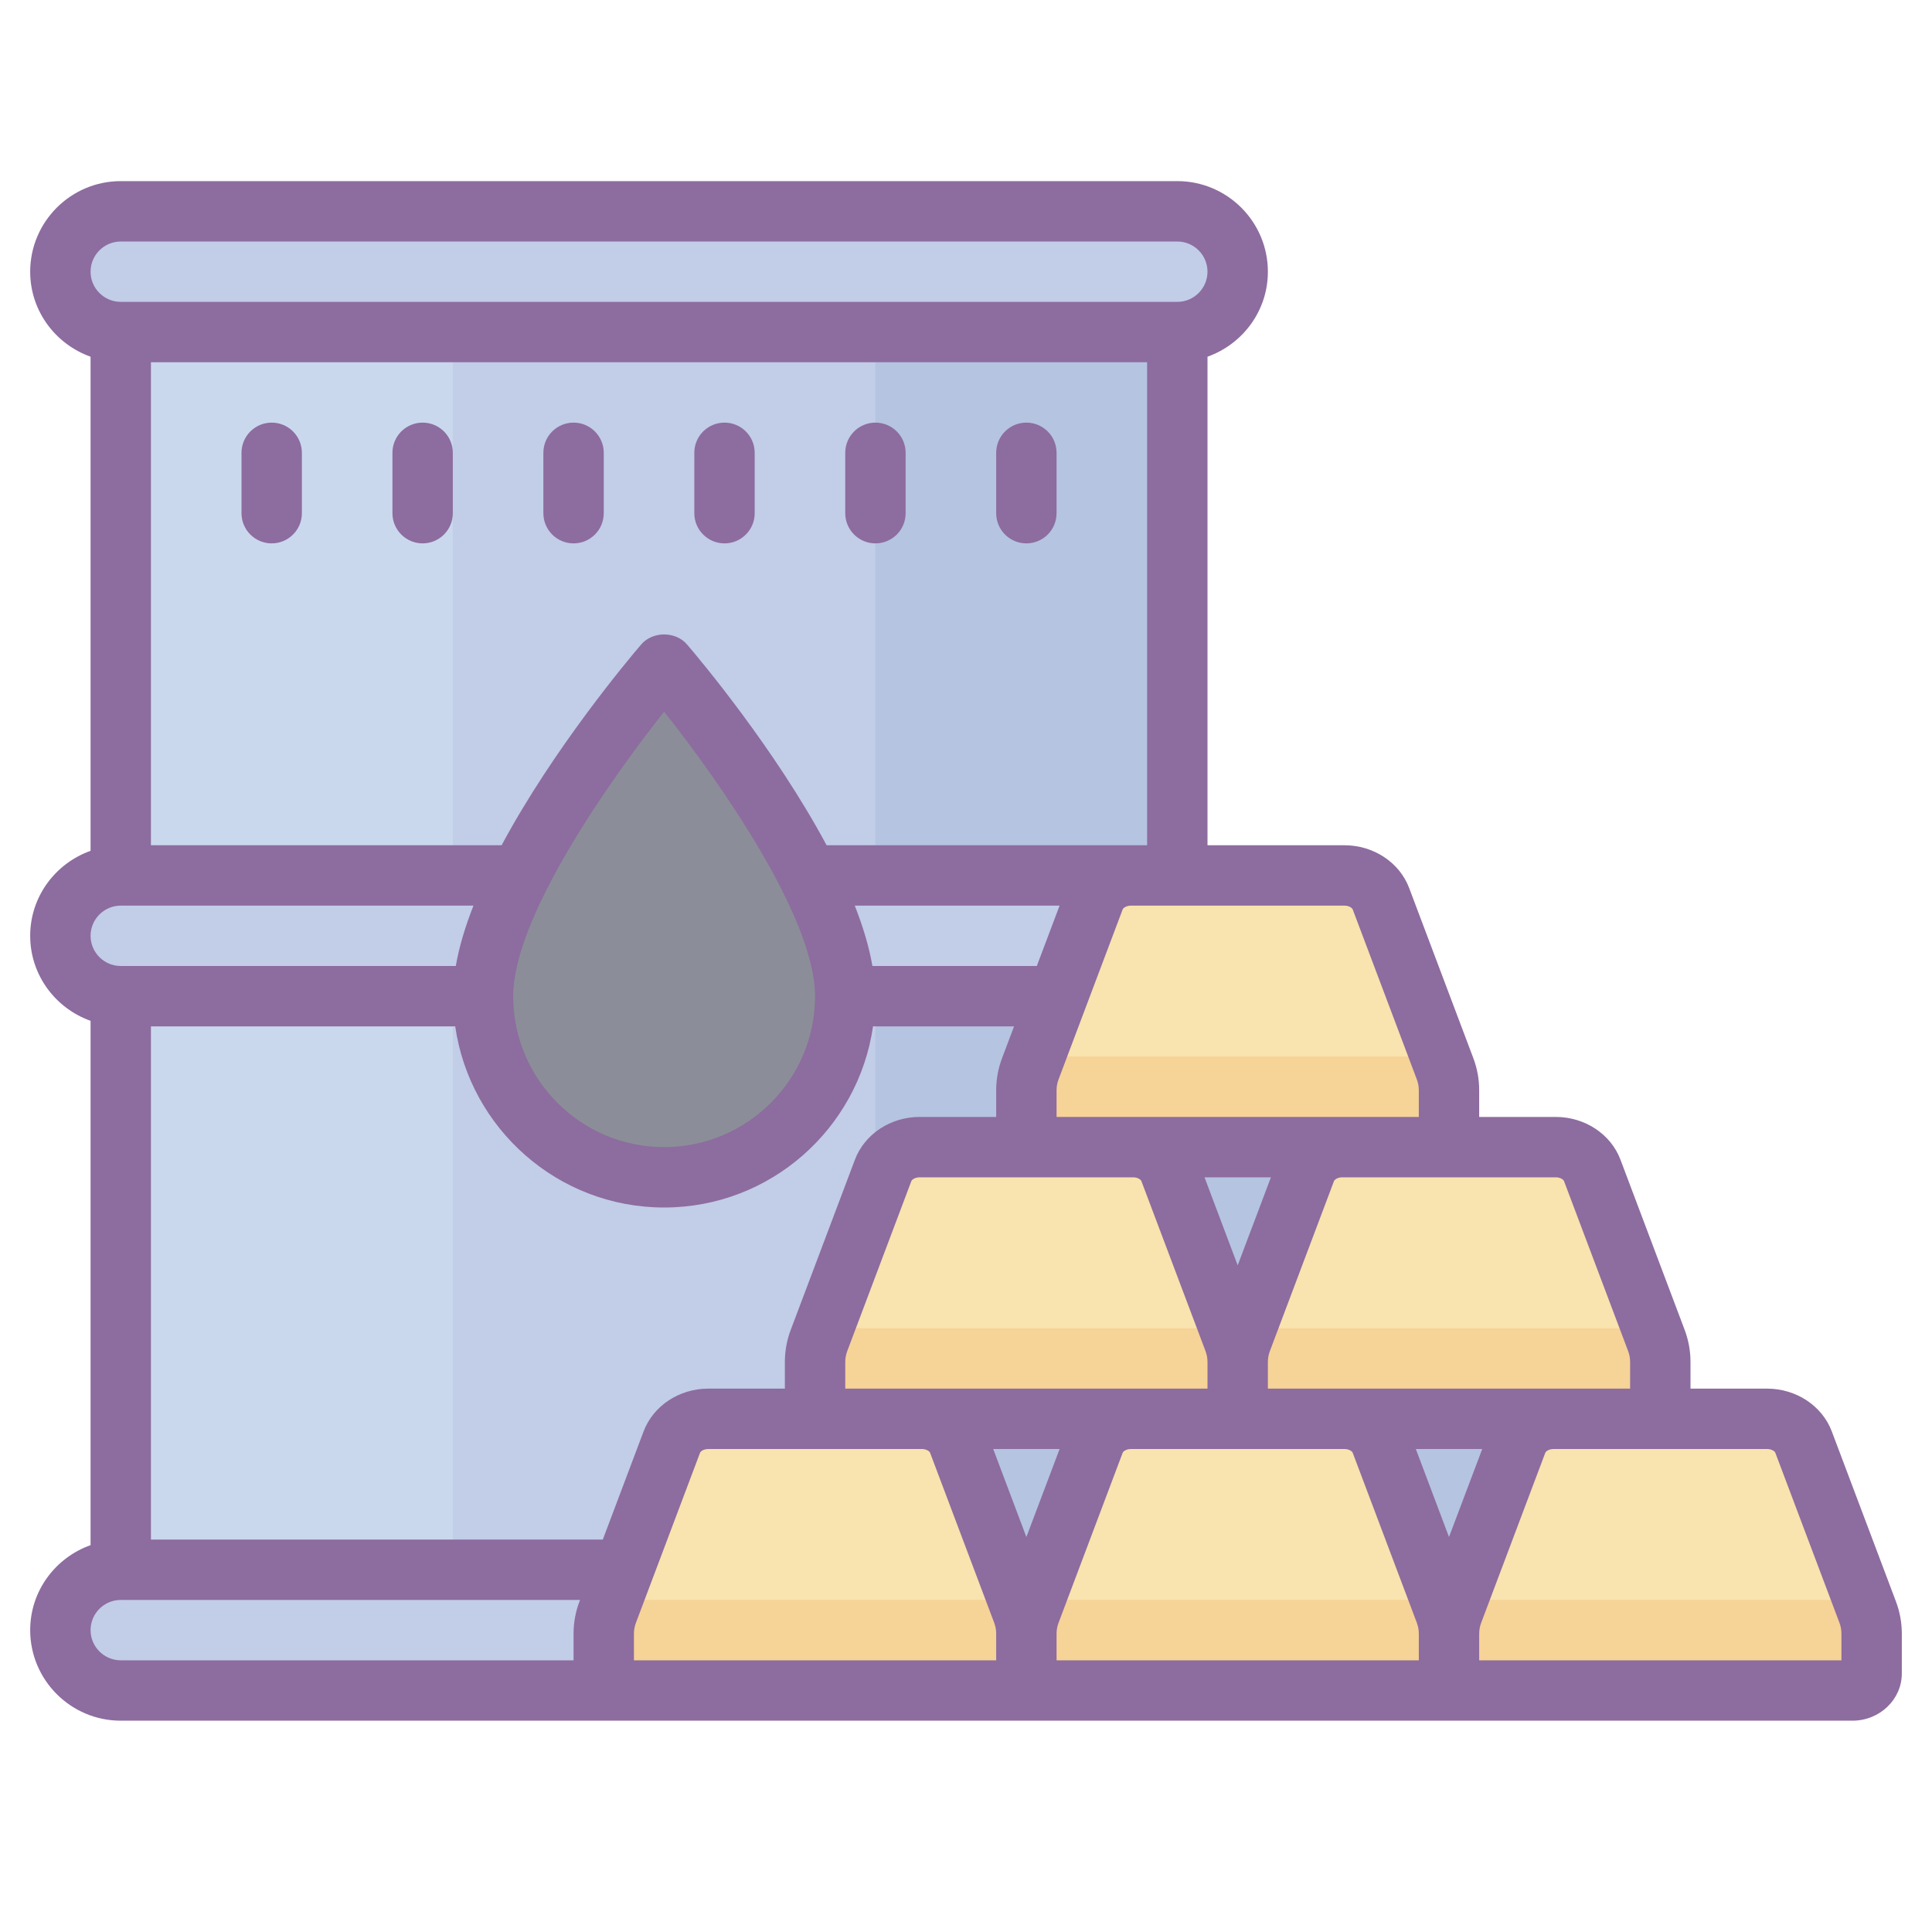 <svg xmlns="http://www.w3.org/2000/svg" width="64" height="64" viewBox="0 0 64 64"><path fill="#c2cde7" d="M4 11H39V30H4zM4 34H39V52H4z"></path><path fill="#cad8ed" d="M4 11H15V52H4z"></path><path fill="#b5c4e0" d="M29 11H39V52H29zM39 38H50V52H39z"></path><path fill="#c2cde7" d="M39 11H4c-1.105 0-2-.895-2-2l0 0c0-1.105.895-2 2-2h35c1.105 0 2 .895 2 2l0 0C41 10.105 40.105 11 39 11zM39 56H4c-1.105 0-2-.895-2-2l0 0c0-1.105.895-2 2-2h35c1.105 0 2 .895 2 2l0 0C41 55.105 40.105 56 39 56zM39 33H4c-1.105 0-2-.895-2-2l0 0c0-1.105.895-2 2-2h35c1.105 0 2 .895 2 2l0 0C41 32.105 40.105 33 39 33z"></path><path fill="#8b8e98" d="M28,33c0-4-6-11-6-11s-6,7-6,11c0,3.314,2.686,6,6,6S28,36.314,28,33z"></path><path fill="#8d6c9f" d="M9 14c-.552 0-1 .447-1 1v2c0 .553.448 1 1 1s1-.447 1-1v-2C10 14.447 9.552 14 9 14zM14 14c-.552 0-1 .447-1 1v2c0 .553.448 1 1 1s1-.447 1-1v-2C15 14.447 14.552 14 14 14zM19 14c-.552 0-1 .447-1 1v2c0 .553.448 1 1 1s1-.447 1-1v-2C20 14.447 19.552 14 19 14zM24 14c-.552 0-1 .447-1 1v2c0 .553.448 1 1 1s1-.447 1-1v-2C25 14.447 24.552 14 24 14zM29 14c-.552 0-1 .447-1 1v2c0 .553.448 1 1 1s1-.447 1-1v-2C30 14.447 29.552 14 29 14zM34 14c-.552 0-1 .447-1 1v2c0 .553.448 1 1 1s1-.447 1-1v-2C35 14.447 34.552 14 34 14z"></path><path fill="#f9e3ae" d="M44.537,29h-7.074c-0.548,0-1.034,0.31-1.207,0.77l-2.125,5.635C34.044,35.633,34,35.873,34,36.115 v1.322C34,37.748,34.285,38,34.636,38h12.727C47.715,38,48,37.748,48,37.438v-1.322c0-0.242-0.044-0.482-0.13-0.712l-2.125-5.635 C45.572,29.31,45.085,29,44.537,29z"></path><path fill="#f6d397" d="M34 35H48V38H34z"></path><path fill="#f9e3ae" d="M44.537,47h-7.074c-0.548,0-1.034,0.31-1.207,0.77l-2.125,5.635C34.044,53.633,34,53.873,34,54.115 v1.322C34,55.748,34.285,56,34.636,56h12.727C47.715,56,48,55.748,48,55.438v-1.322c0-0.242-0.044-0.482-0.13-0.712l-2.125-5.635 C45.572,47.31,45.085,47,44.537,47z"></path><path fill="#f6d397" d="M34 53H48V56H34z"></path><path fill="#f9e3ae" d="M58.537,47h-7.074c-0.548,0-1.034,0.31-1.207,0.77l-2.125,5.635C48.044,53.633,48,53.873,48,54.115 v1.322C48,55.748,48.285,56,48.636,56h12.727C61.715,56,62,55.748,62,55.438v-1.322c0-0.242-0.044-0.482-0.13-0.712l-2.125-5.635 C59.572,47.31,59.085,47,58.537,47z"></path><path fill="#f6d397" d="M48 53H62V56H48z"></path><path fill="#f9e3ae" d="M30.537,47h-7.074c-0.548,0-1.034,0.31-1.207,0.77l-2.125,5.635C20.044,53.633,20,53.873,20,54.115 v1.322C20,55.748,20.285,56,20.636,56h12.727C33.715,56,34,55.748,34,55.438v-1.322c0-0.242-0.044-0.482-0.13-0.712l-2.125-5.635 C31.572,47.31,31.085,47,30.537,47z"></path><path fill="#f6d397" d="M20 53H34V56H20z"></path><path fill="#f9e3ae" d="M51.537,38h-7.074c-0.548,0-1.034,0.31-1.207,0.77l-2.125,5.635C41.044,44.633,41,44.873,41,45.115 v1.322C41,46.748,41.285,47,41.636,47h12.727C54.715,47,55,46.748,55,46.438v-1.322c0-0.242-0.044-0.482-0.13-0.712l-2.125-5.635 C52.572,38.31,52.085,38,51.537,38z"></path><path fill="#f6d397" d="M41 44H55V47H41z"></path><path fill="#f9e3ae" d="M37.537,38h-7.074c-0.548,0-1.034,0.31-1.207,0.77l-2.125,5.635C27.044,44.633,27,44.873,27,45.115 v1.322C27,46.748,27.285,47,27.636,47h12.727C40.715,47,41,46.748,41,46.438v-1.322c0-0.242-0.044-0.482-0.13-0.712l-2.125-5.635 C38.572,38.31,38.085,38,37.537,38z"></path><path fill="#f6d397" d="M27 44H41V47H27z"></path><path fill="#8d6c9f" d="M62.805,53.05l-2.125-5.634C60.361,46.569,59.5,46,58.537,46H56v-0.885 c0-0.363-0.065-0.722-0.195-1.065l-2.125-5.634C53.361,37.569,52.5,37,51.537,37H49v-0.885c0-0.363-0.065-0.722-0.195-1.065 l-2.125-5.634C46.361,28.569,45.5,28,44.537,28H40V11.816c1.161-0.414,2-1.514,2-2.816c0-1.654-1.346-3-3-3H4C2.346,6,1,7.346,1,9 c0,1.302,0.839,2.402,2,2.816v16.369C1.839,28.598,1,29.698,1,31s0.839,2.402,2,2.816v17.369C1.839,51.598,1,52.698,1,54 c0,1.654,1.346,3,3,3h57.364C62.266,57,63,56.299,63,55.438v-1.322C63,53.752,62.935,53.394,62.805,53.05z M51.809,39.122 l2.125,5.634C53.978,44.873,54,44.993,54,45.115V46h-2.537h-6.926H42v-0.885c0-0.122,0.022-0.241,0.066-0.358l2.125-5.635 C44.207,39.081,44.306,39,44.463,39h2.901h4.173C51.695,39,51.793,39.081,51.809,39.122z M48,50.916L46.901,48h2.2L48,50.916z M34,50.916L32.901,48h2.2L34,50.916z M30.537,46H28v-0.885c0-0.122,0.022-0.241,0.066-0.358l2.125-5.635 C30.207,39.081,30.306,39,30.463,39h4.173h2.901c0.158,0,0.256,0.081,0.272,0.122l2.125,5.634C39.978,44.873,40,44.993,40,45.115V46 h-2.537H30.537z M23.463,46c-0.962,0-1.823,0.569-2.143,1.417L19.969,51H5V34h10.08c0.488,3.387,3.401,6,6.92,6s6.432-2.613,6.92-6 h4.672l-0.396,1.049C33.066,35.391,33,35.75,33,36.115V37h-2.537c-0.962,0-1.823,0.569-2.143,1.417l-2.124,5.632 C26.066,44.391,26,44.75,26,45.115V46H23.463z M34.346,32H28.9c-0.11-0.64-0.315-1.313-0.585-2H35.1L34.346,32z M27,33 c0,2.757-2.243,5-5,5s-5-2.243-5-5c0-2.578,3.125-7.059,5-9.424C23.875,25.939,27,30.418,27,33z M41,41.916L39.901,39h2.2L41,41.916 z M44.809,30.122l2.125,5.634C46.978,35.873,47,35.993,47,36.115V37h-2.537h-6.926H35v-0.885c0-0.122,0.022-0.241,0.066-0.358 l2.125-5.635C37.207,30.081,37.306,30,37.463,30H38h6.537C44.695,30,44.793,30.081,44.809,30.122z M37.463,28H27.382 c-1.708-3.19-4.208-6.167-4.623-6.651c-0.38-0.443-1.139-0.443-1.519,0c-0.415,0.484-2.915,3.461-4.623,6.651H5V12h33v16H37.463z M4,8h35c0.551,0,1,0.449,1,1s-0.449,1-1,1H4c-0.551,0-1-0.449-1-1S3.449,8,4,8z M4,30h11.684c-0.27,0.687-0.475,1.36-0.585,2H4 c-0.551,0-1-0.449-1-1S3.449,30,4,30z M3,54c0-0.551,0.449-1,1-1h15.215l-0.018,0.049C19.066,53.391,19,53.75,19,54.115V55H4 C3.449,55,3,54.551,3,54z M21,54.115c0-0.122,0.022-0.241,0.066-0.358l2.125-5.635C23.207,48.081,23.306,48,23.463,48h4.173h2.901 c0.158,0,0.256,0.081,0.272,0.122l2.125,5.634C32.978,53.873,33,53.993,33,54.115V55H21V54.115z M35,55v-0.885 c0-0.122,0.022-0.241,0.066-0.358l2.125-5.635C37.207,48.081,37.306,48,37.463,48h2.901h1.272h2.901 c0.158,0,0.256,0.081,0.272,0.122l2.125,5.634C46.978,53.873,47,53.993,47,54.115V55h-8H35z M61,55H49v-0.885 c0-0.122,0.022-0.241,0.066-0.358l2.125-5.635C51.207,48.081,51.306,48,51.463,48h2.901h4.173c0.158,0,0.256,0.081,0.272,0.122 l2.125,5.634C60.978,53.873,61,53.993,61,54.115V55z"></path></svg>